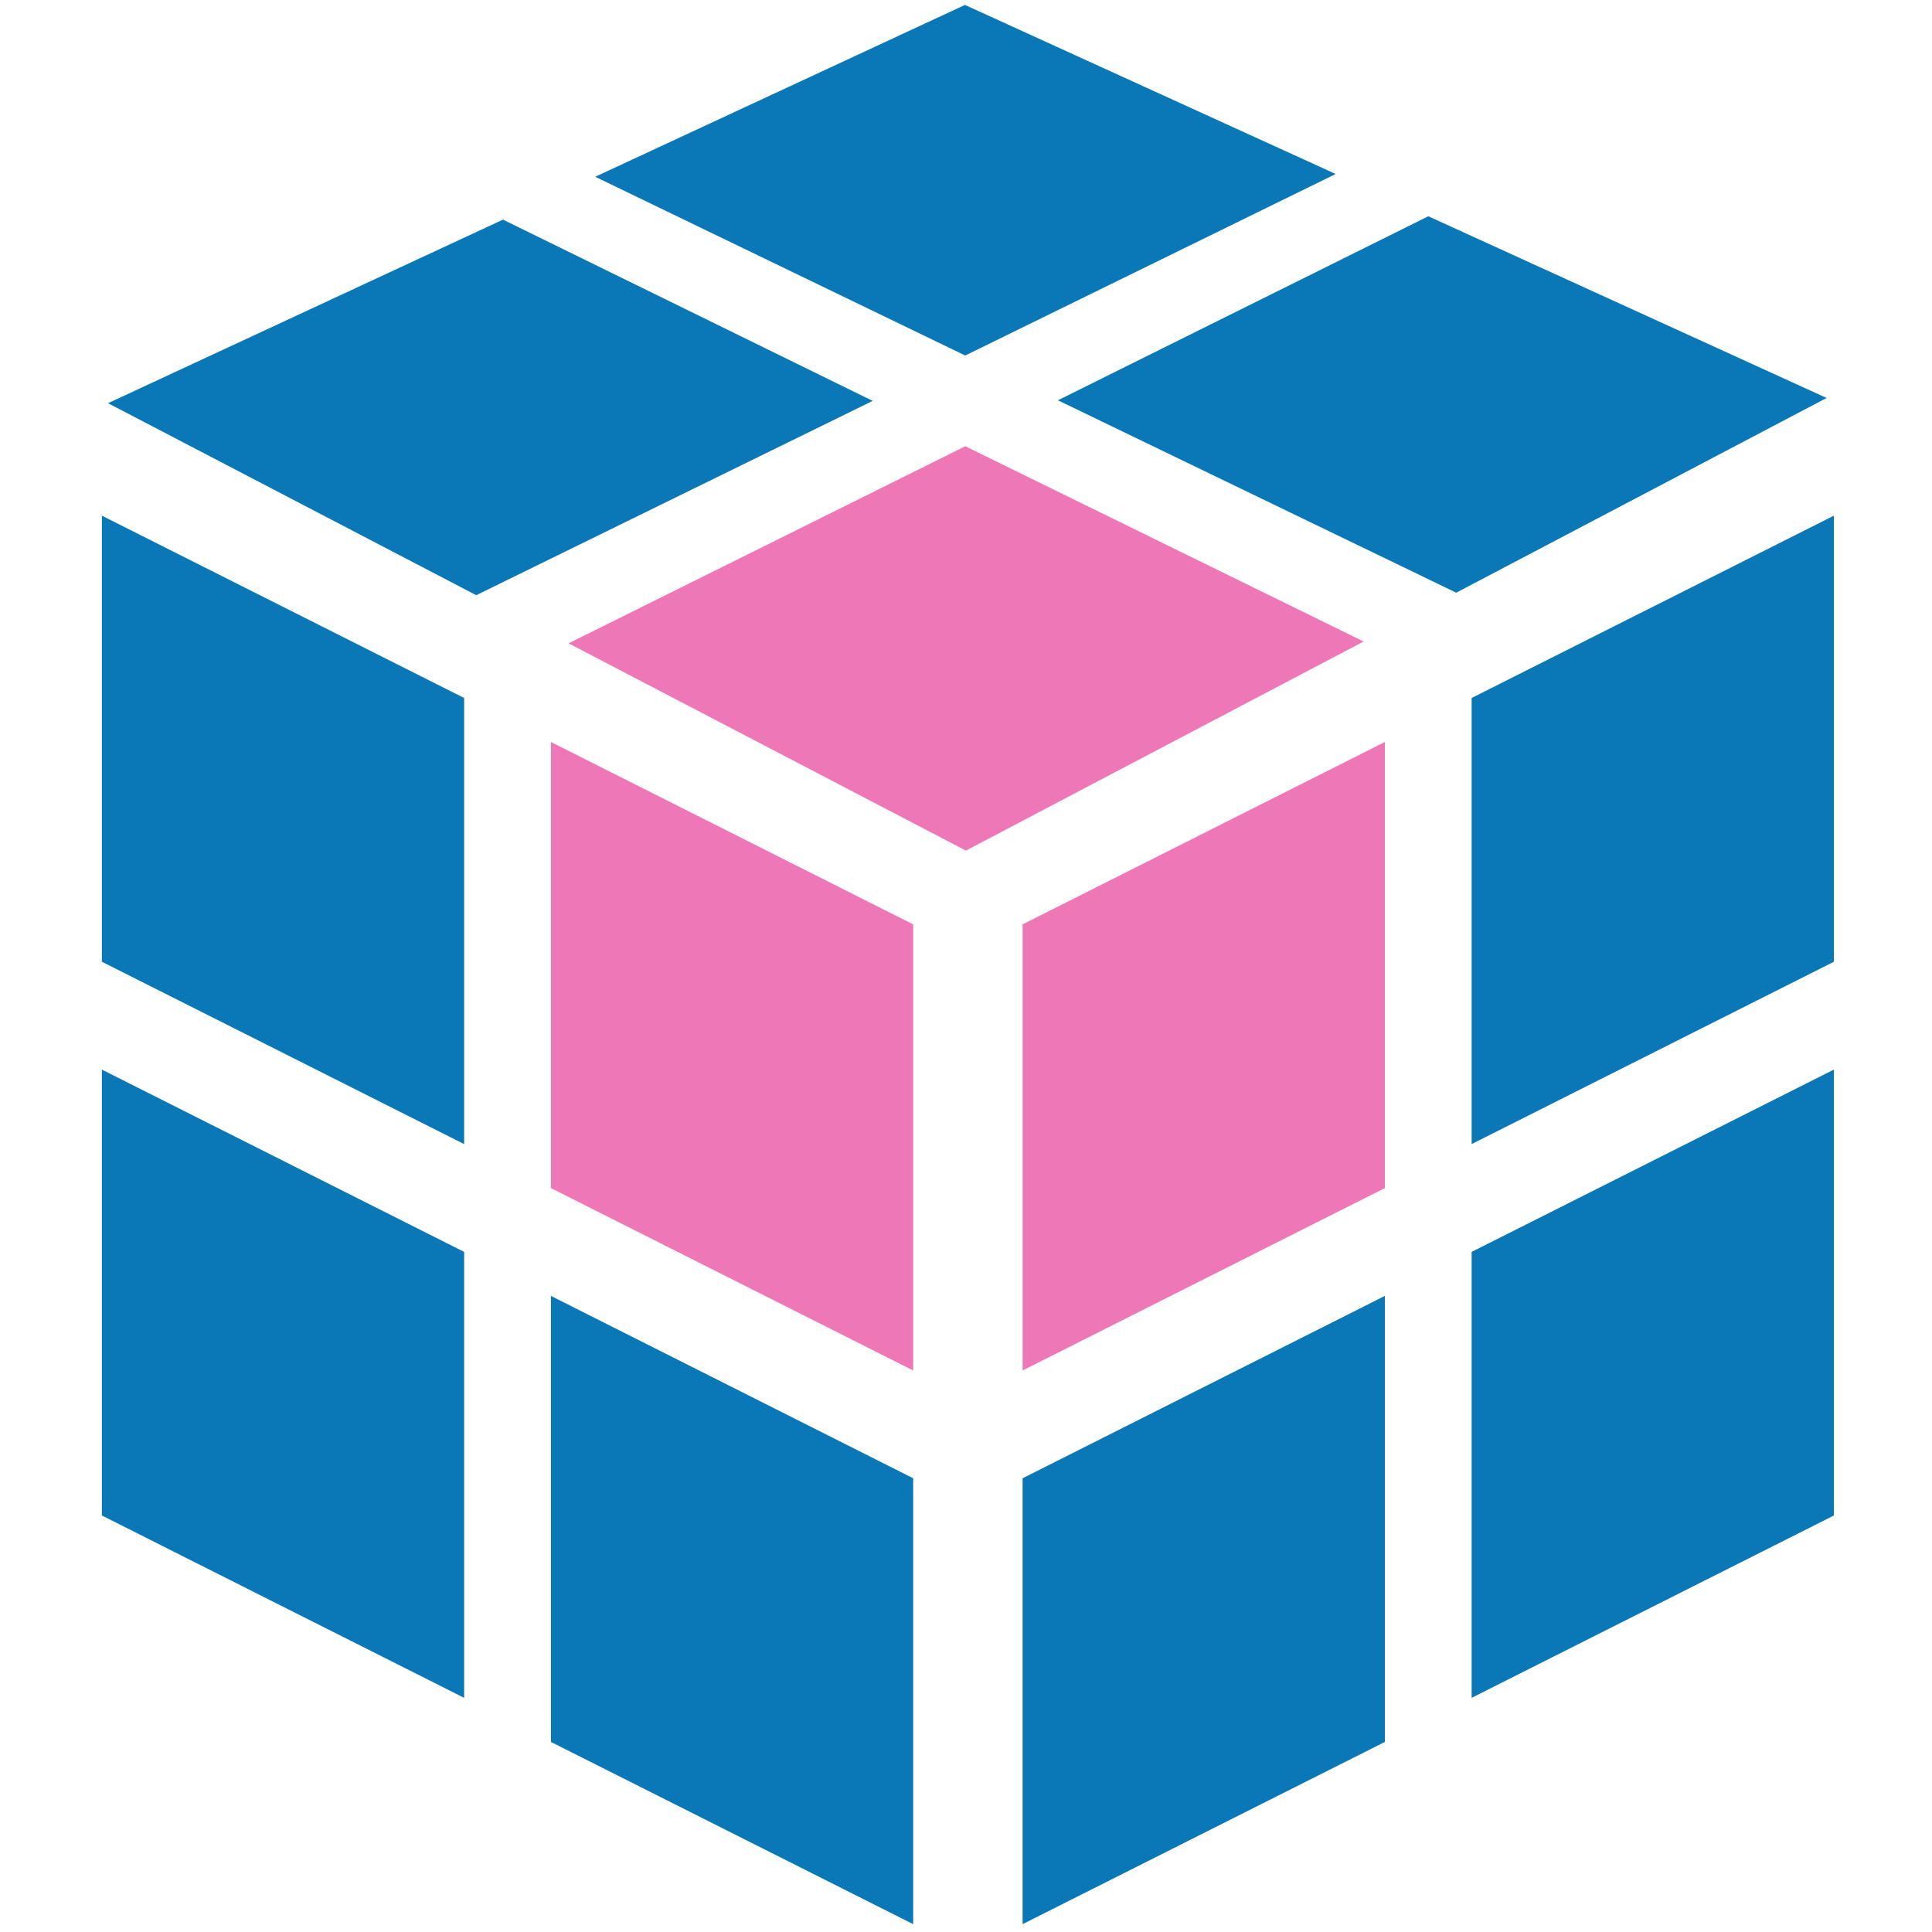<?xml version="1.0" ?>
<!DOCTYPE svg  PUBLIC '-//W3C//DTD SVG 1.1 Tiny//EN'  'http://www.w3.org/Graphics/SVG/1.1/DTD/svg11-tiny.dtd'>
<svg baseProfile="tiny" height="38px" width="38px" id="Layer_1" version="1.1" viewBox="0 0 512 512" xml:space="preserve"
  xmlns="http://www.w3.org/2000/svg"
  xmlns:xlink="http://www.w3.org/1999/xlink">
  <g>
    <g>
      <g>
        <polygon fill="#0A77B7" points="123,303.193 123,184.973 27,136.655 27,254.875    "/>
        <polygon fill="#EE77B7" points="146,314.855 242,363.193 242,244.967 146,196.636    "/>
        <polygon fill="#0A77B7" points="146,343.428 146,461.635 242,509.92 242,391.752    "/>
        <polygon fill="#0A77B7" points="123,331.765 27,283.453 27,401.622 123,449.946    "/>
      </g>
      <g>
        <polygon fill="#0A77B7" points="390,303.193 390,184.973 486,136.655 486,254.875    "/>
        <polygon fill="#EE77B7" points="367,314.855 271,363.193 271,244.967 367,196.636    "/>
        <polygon fill="#0A77B7" points="367,343.428 367,461.635 271,509.92 271,391.752    "/>
        <polygon fill="#0A77B7" points="390,331.765 486,283.453 486,401.622 390,449.946    "/>
      </g>
    </g>
    <g>
      <polygon fill="#0A77B7" points="255.796,94.214 353.971,46.11 255.718,1.305 157.738,46.844   "/>
      <polygon fill="#0A77B7" points="280.36,106.078 385.919,157.071 484.074,105.467 378.516,57.312   "/>
      <polygon fill="#EE77B7" points="255.815,118.259 150.679,170.493 255.978,225.415 361.373,170.006   "/>
      <polygon fill="#0A77B7" points="231.276,106.24 133.296,58.201 28.627,106.85 126.212,157.733   "/>
    </g>
  </g>
</svg>
